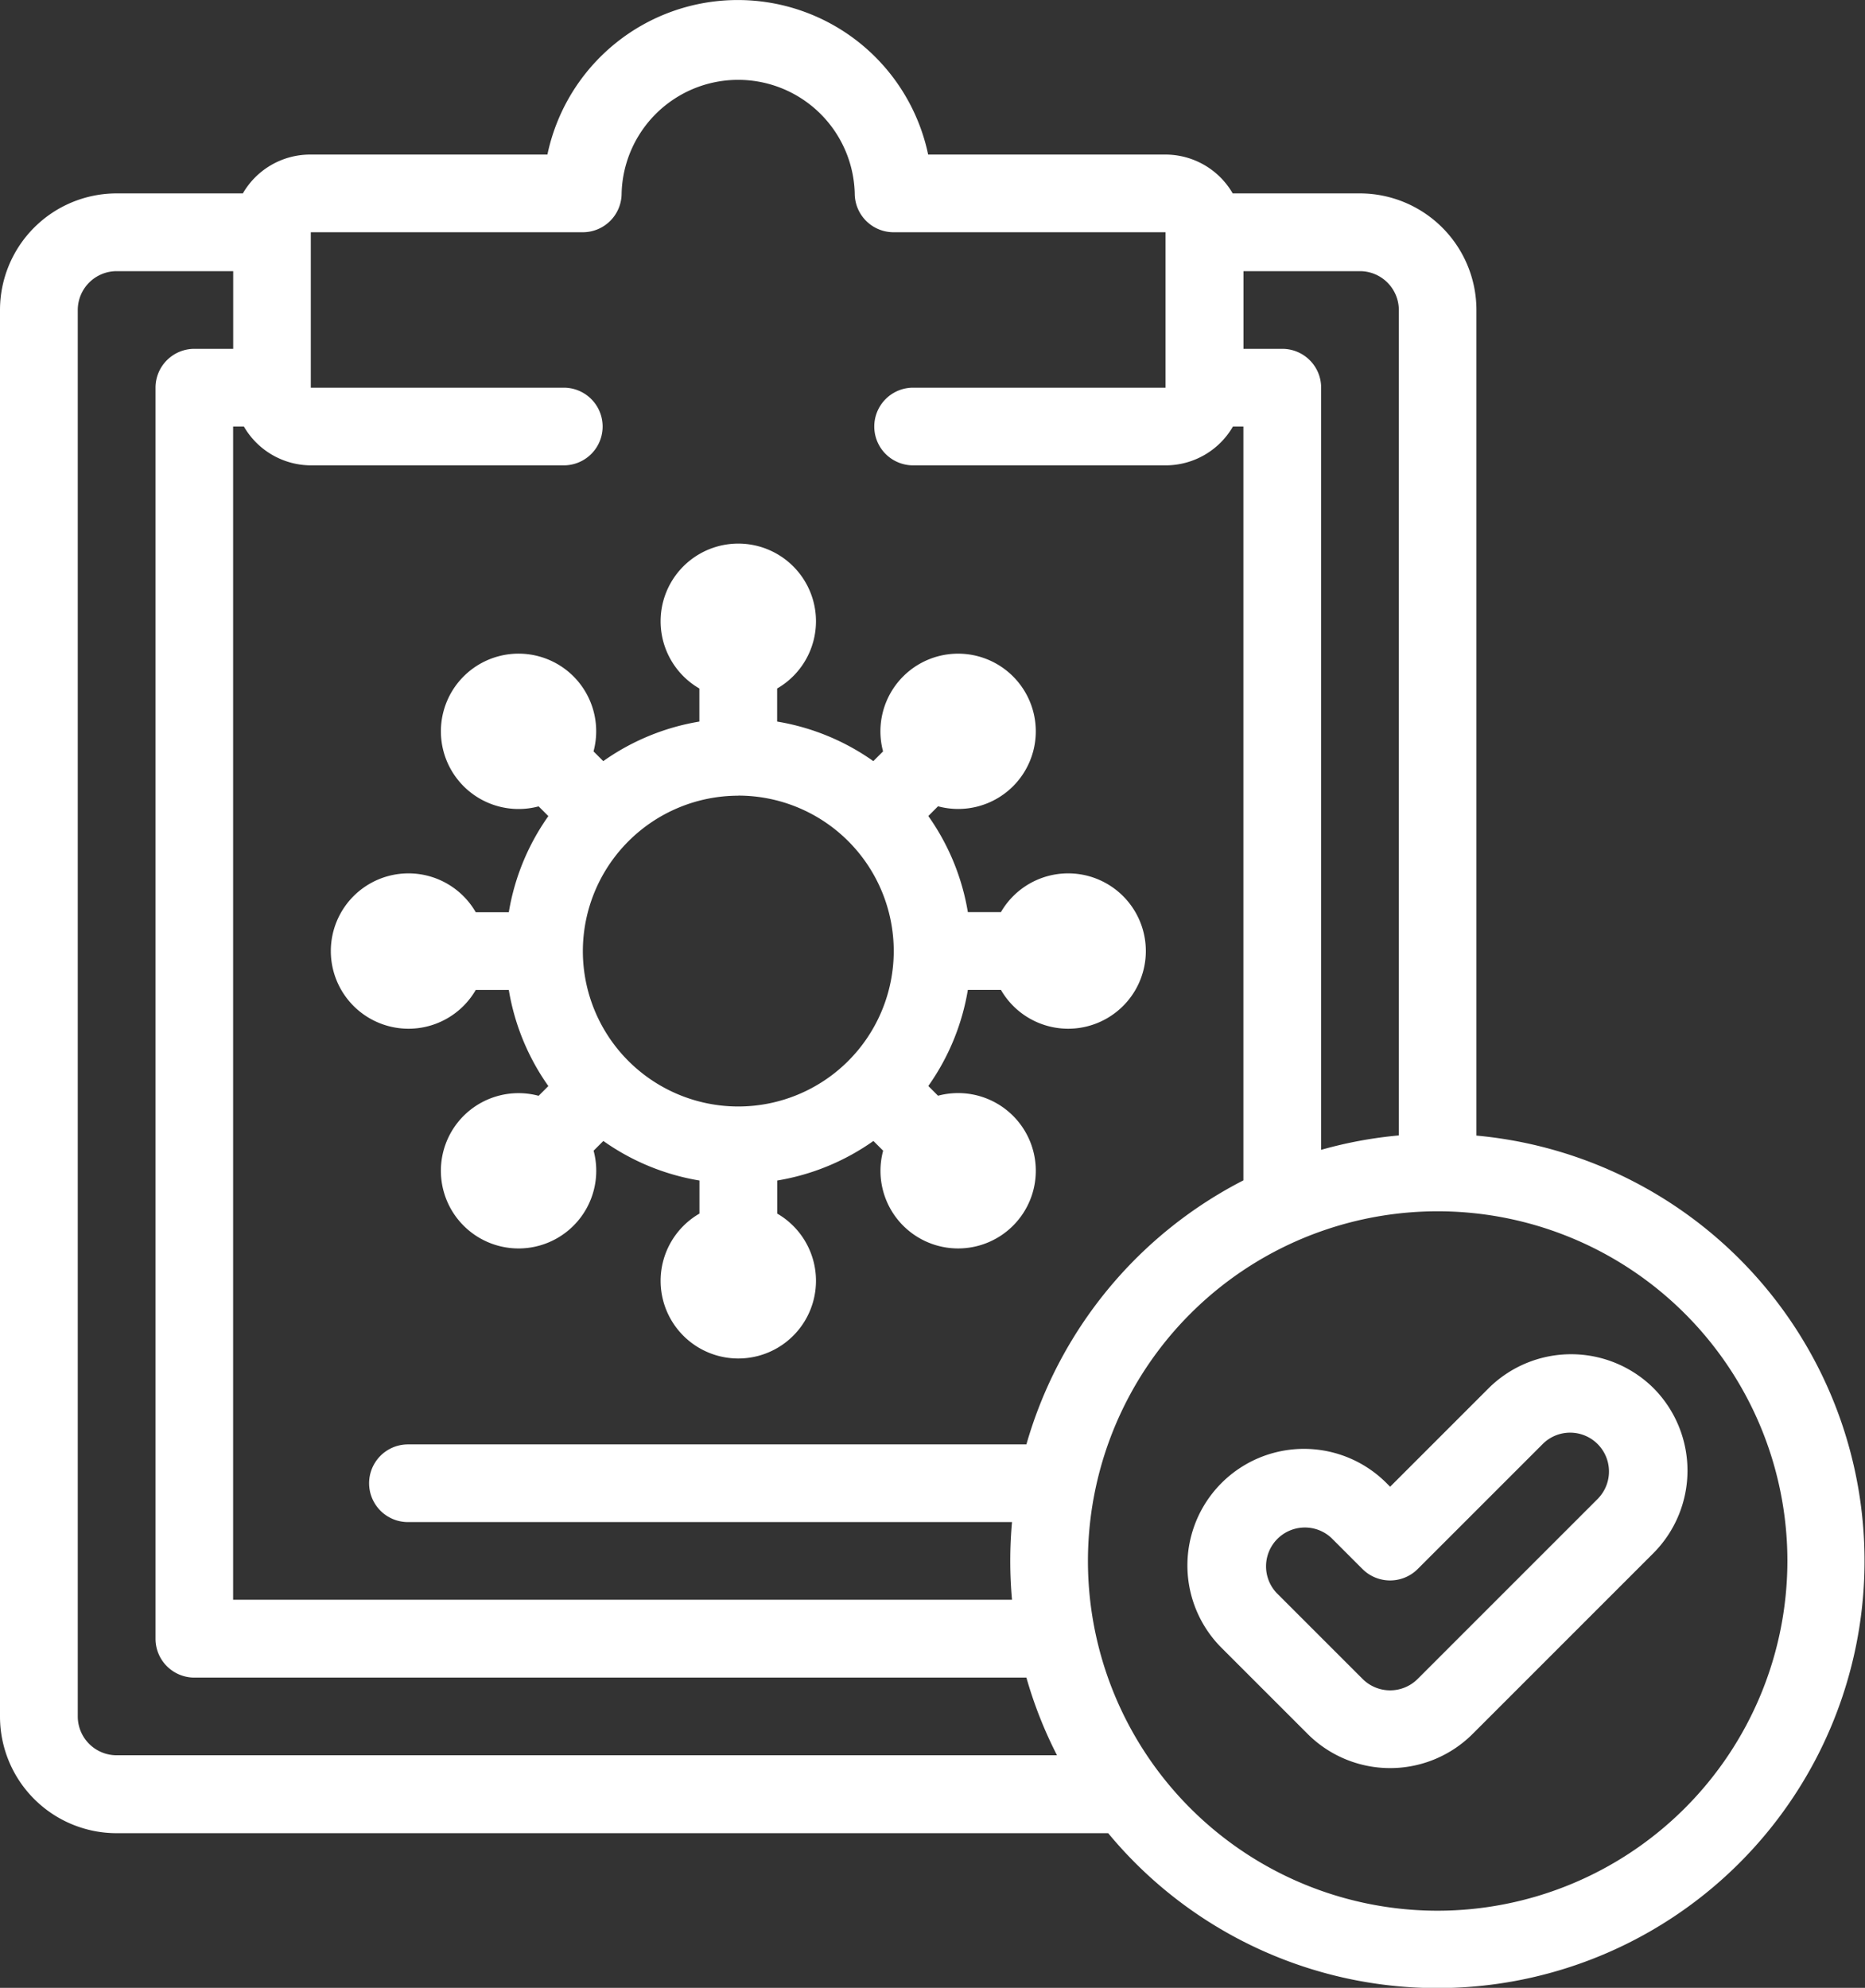 <svg id="Health" xmlns="http://www.w3.org/2000/svg" width="23.576" height="25.13" viewBox="0 0 23.576 25.13">
  <rect x="0" y="0" width="23.576" height="25.13" fill="#333333" stroke="none"/>
  <g id="Group_114" data-name="Group 114" transform="translate(0 0)">
    <path id="Path_197" data-name="Path 197" d="M103.894,141.468h0a.982.982,0,1,0-.44,1.644l.123.123a2.932,2.932,0,0,0-.5,1.215h-.418a.982.982,0,0,0-.851-.491h0a.982.982,0,1,0,.851,1.474h.418a2.932,2.932,0,0,0,.5,1.215l-.123.123a.982.982,0,0,0-.981.288h0a.982.982,0,1,0,1.676.406l.123-.123a2.932,2.932,0,0,0,1.215.5v.418a.982.982,0,0,0-.491.851h0a.982.982,0,1,0,1.474-.851v-.418a2.932,2.932,0,0,0,1.216-.5l.123.123a.981.981,0,0,0,.222.915h0a.982.982,0,1,0,.472-1.61l-.123-.123a2.932,2.932,0,0,0,.5-1.215h.418a.982.982,0,0,0,.851.491h0a.982.982,0,1,0-.851-1.474h-.418a2.932,2.932,0,0,0-.5-1.215l.123-.123a.981.981,0,0,0,.949-.254h0a.982.982,0,1,0-1.644-.44l-.123.123a2.931,2.931,0,0,0-1.216-.5v-.418a.982.982,0,0,0,.491-.851h0a.982.982,0,1,0-1.474.851v.418a2.933,2.933,0,0,0-1.215.5l-.123-.123A.982.982,0,0,0,103.894,141.468Zm2.084,1.508a1.965,1.965,0,1,1-1.965,1.965A1.967,1.967,0,0,1,105.977,142.977Z" transform="translate(-96.645 -132.918)" fill="#fff"/>
    <path id="Path_198" data-name="Path 198" d="M327.349,348.986a1.48,1.48,0,0,0-2.084,0l-1.246,1.246-.047-.047a1.473,1.473,0,1,0-2.084,2.084l1.089,1.089a1.475,1.475,0,0,0,2.084,0l2.288-2.288A1.48,1.48,0,0,0,327.349,348.986Zm-.695,1.389-2.288,2.288a.492.492,0,0,1-.694,0l-1.089-1.089a.491.491,0,0,1,.694-.694l.394.394a.494.494,0,0,0,.695,0l1.593-1.593a.491.491,0,0,1,.694.694Z" transform="translate(-306.446 -331.437)" fill="#fff"/>
    <path id="Path_199" data-name="Path 199" d="M34.481,14.353V3.918a1.475,1.475,0,0,0-1.474-1.474H31.4a.983.983,0,0,0-.85-.491h-3a2.459,2.459,0,0,0-4.813,0h-3a.983.983,0,0,0-.85.491H17.291a1.475,1.475,0,0,0-1.474,1.474V21.7a1.475,1.475,0,0,0,1.474,1.474H29.826a5.4,5.4,0,1,0,4.656-8.819ZM33.5,3.918V14.353a5.369,5.369,0,0,0-.982.182V4.9a.491.491,0,0,0-.491-.491h-.491V3.427h1.473A.492.492,0,0,1,33.5,3.918ZM22.939,4.9H19.746V2.935h3.438a.491.491,0,0,0,.491-.491,1.474,1.474,0,0,1,2.947,0,.491.491,0,0,0,.491.491h3.438V4.9H27.36a.491.491,0,0,0,0,.982h3.192a.983.983,0,0,0,.851-.491h.132v9.53a5.428,5.428,0,0,0-2.743,3.338H20.974a.491.491,0,0,0,0,.982H28.61a5.465,5.465,0,0,0,0,.982H18.764V5.391H18.9a.983.983,0,0,0,.851.491h3.193a.491.491,0,0,0,0-.982ZM17.291,22.189A.492.492,0,0,1,16.8,21.7V3.918a.492.492,0,0,1,.491-.491h1.474v.982h-.491a.491.491,0,0,0-.491.491V20.716a.491.491,0,0,0,.491.491H28.792a5.369,5.369,0,0,0,.387.982Zm16.7,1.965a4.421,4.421,0,1,1,4.421-4.42A4.426,4.426,0,0,1,33.99,24.154Z" transform="translate(-15.817 0.001)" fill="#fff"/>
  </g>
</svg>
